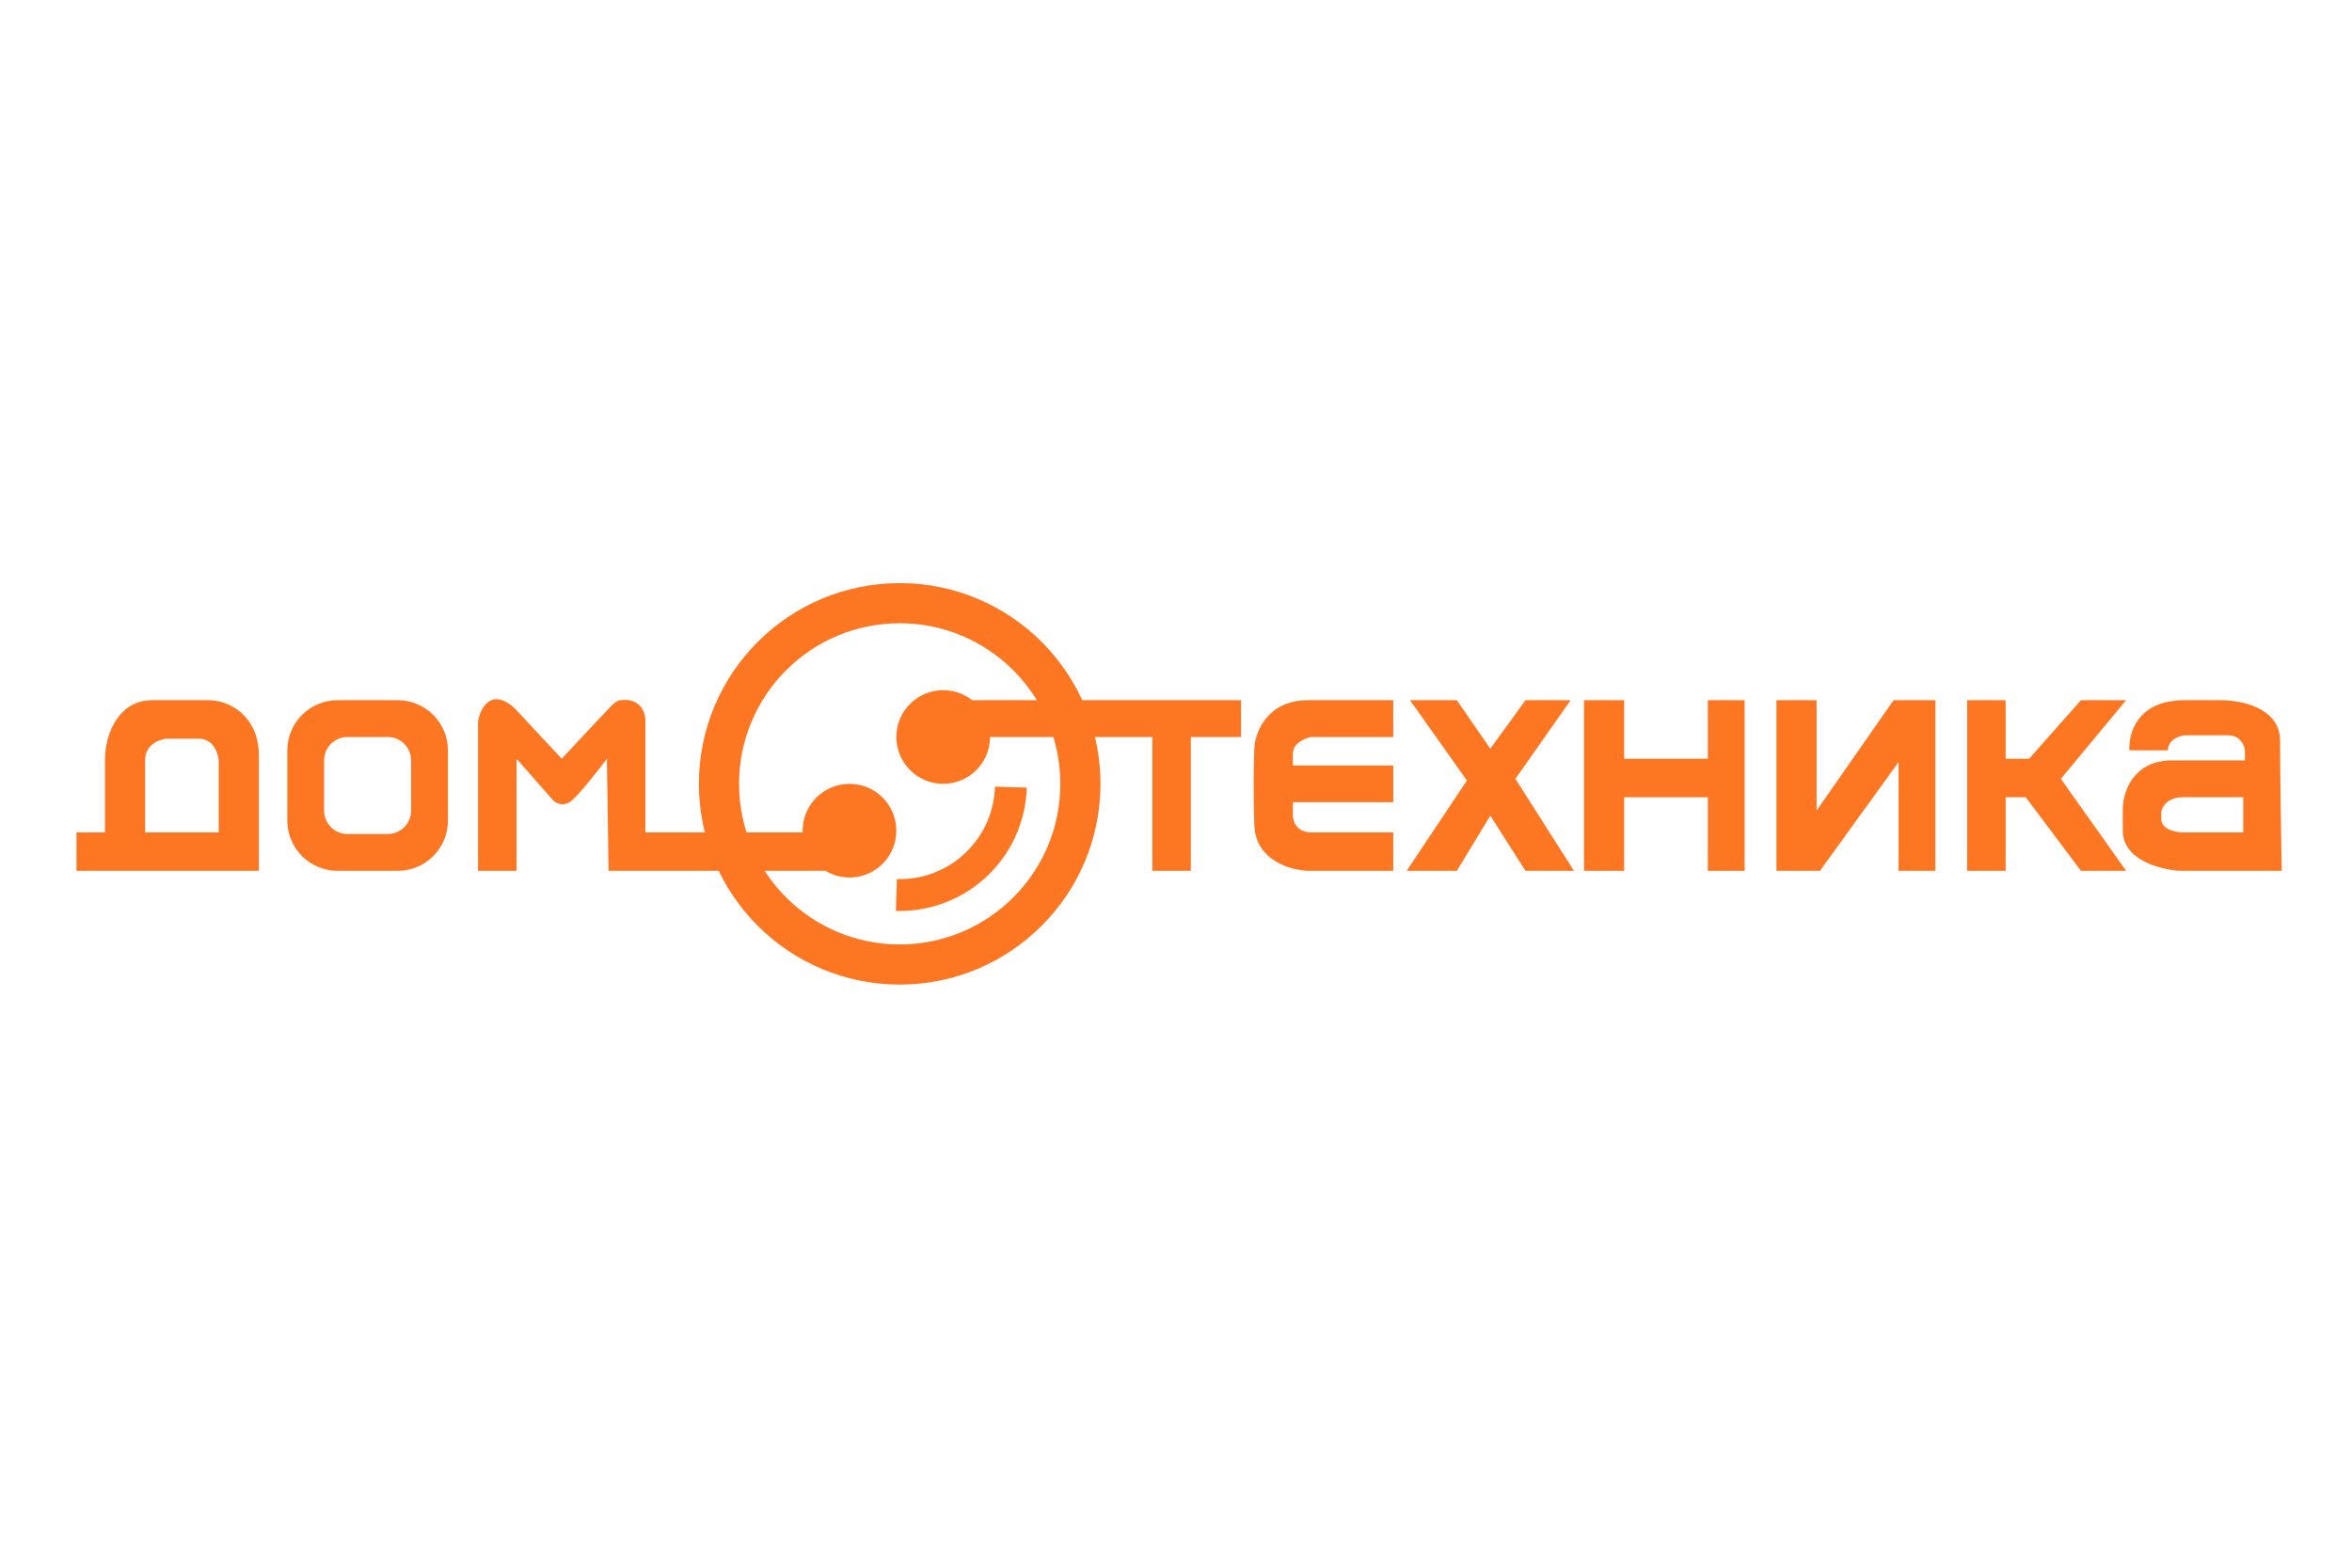 <svg width="246" height="164" viewBox="0 0 246 164" fill="none" xmlns="http://www.w3.org/2000/svg">
<path d="M169.875 73.25H165.675V91.1H169.875V83.4H178.625V91.1H182.475V73.25H178.625V79.375H169.875V73.25Z" fill="#FD7723"/>
<path d="M190 73.25H185.8V91.1H190.35L198.575 79.725V91.1H202.425V73.25H198.05L190 84.8V73.25Z" fill="#FD7723"/>
<path d="M209.775 73.25H205.75V91.1H209.775V83.4H211.875L217.65 91.1H222.375L215.55 81.475L222.375 73.25H217.65L212.225 79.375H209.775V73.25Z" fill="#FD7723"/>
<path d="M145.725 77.1V73.25H136.8C132.6 73.25 131.317 76.517 131.2 78.15C131.142 79.375 131.06 82.735 131.2 86.375C131.34 90.015 134.992 91.042 136.8 91.1H145.725V87.075H137.15C135.61 87.075 135.225 85.908 135.225 85.325V83.925H145.725V80.075H135.225V78.85C135.225 77.73 136.508 77.217 137.15 77.1H145.725Z" fill="#FD7723"/>
<path d="M152.375 73.25H147.475L153.425 81.65L147.125 91.1H152.375L155.875 85.325L159.55 91.1H164.625L158.5 81.475L164.275 73.25H159.55L155.875 78.325L152.375 73.25Z" fill="#FD7723"/>
<path d="M120.525 77.1H100.925V73.25H129.8V77.1H124.55V91.1H120.525V77.1Z" fill="#FD7723"/>
<path fill-rule="evenodd" clip-rule="evenodd" d="M21.825 73.25C24.1 73.25 27.075 75 27.075 79.025V91.1H8V87.075H10.975V79.55C10.975 76.575 12.55 73.25 15.875 73.25H21.825ZM17.45 77.275C16.692 77.333 15.175 77.87 15.175 79.55V87.075H22.875V79.55C22.817 78.792 22.315 77.275 20.775 77.275H17.45Z" fill="#FD7723"/>
<path fill-rule="evenodd" clip-rule="evenodd" d="M41.6 73.25C44.499 73.25 46.85 75.6 46.85 78.5V85.85C46.85 88.749 44.499 91.1 41.6 91.1H35.3C32.401 91.1 30.05 88.749 30.05 85.85V78.5C30.05 75.6 32.401 73.25 35.3 73.25H41.6ZM36.35 77.1C34.997 77.1 33.9 78.197 33.9 79.55V84.8C33.9 86.153 34.997 87.25 36.35 87.25H40.55C41.903 87.25 43 86.153 43 84.8V79.55C43 78.197 41.903 77.1 40.55 77.1H36.35Z" fill="#FD7723"/>
<path d="M54.025 79.375V91.1H50V75.525C50.058 74.942 50.42 73.67 51.4 73.25C52.38 72.83 53.558 73.775 54.025 74.3L58.75 79.375C60.325 77.683 63.58 74.195 64 73.775C64.42 73.355 64.758 73.25 64.875 73.25C66.975 72.97 67.5 74.533 67.5 75.35V87.075H84.125L85.35 86.725L87.625 89.875L86.225 91.1H63.65L63.475 79.375C62.6 80.542 60.64 83.05 59.8 83.75C58.96 84.45 58.167 84.042 57.875 83.75L54.025 79.375Z" fill="#FD7723"/>
<path d="M93.75 86.9C93.75 89.606 91.556 91.8 88.85 91.8C86.144 91.8 83.95 89.606 83.95 86.9C83.95 84.194 86.144 82 88.85 82C91.556 82 93.75 84.194 93.75 86.9Z" fill="#FD7723"/>
<path d="M103.55 77.1C103.55 79.806 101.356 82 98.65 82C95.944 82 93.75 79.806 93.75 77.1C93.75 74.394 95.944 72.2 98.65 72.2C101.356 72.2 103.55 74.394 103.55 77.1Z" fill="#FD7723"/>
<path d="M110.9 82C110.9 72.722 103.378 65.2 94.1 65.2C84.822 65.2 77.3 72.722 77.3 82C77.3 91.278 84.822 98.8 94.1 98.8V103C82.502 103 73.1 93.598 73.1 82C73.1 70.402 82.502 61 94.1 61C105.698 61 115.1 70.402 115.1 82C115.1 93.598 105.698 103 94.1 103V98.8C103.378 98.8 110.9 91.278 110.9 82Z" fill="#FD7723"/>
<path d="M107.394 82.395C107.342 84.141 106.947 85.86 106.231 87.453L106.093 87.75C105.386 89.225 104.413 90.557 103.221 91.68C101.95 92.878 100.455 93.813 98.822 94.433C97.189 95.054 95.45 95.346 93.704 95.294L93.804 91.965C95.112 92.004 96.416 91.785 97.64 91.32C98.864 90.856 99.984 90.154 100.937 89.256C101.89 88.359 102.657 87.282 103.194 86.088C103.73 84.893 104.027 83.605 104.065 82.296L107.394 82.395Z" fill="#FD7723"/>
<path fill-rule="evenodd" clip-rule="evenodd" d="M232.175 73.25C235.325 73.25 238.475 74.51 238.475 77.45C238.475 80.39 238.592 87.775 238.65 91.1H227.975C225.992 90.983 222.025 89.98 222.025 86.9V84.625C222.025 82.992 223.005 79.69 226.925 79.55H234.8V78.5C234.742 77.975 234.31 76.925 233.05 76.925H228.5C227.917 76.983 226.75 77.38 226.75 78.5H222.725C222.608 76.867 223.425 73.25 228.5 73.25H232.175ZM228.325 83.4C226.645 83.4 226.108 84.45 226.05 84.975V85.675C226.05 86.795 227.567 87.075 228.325 87.075H234.625V83.4H228.325Z" fill="#FD7723"/>
</svg>
